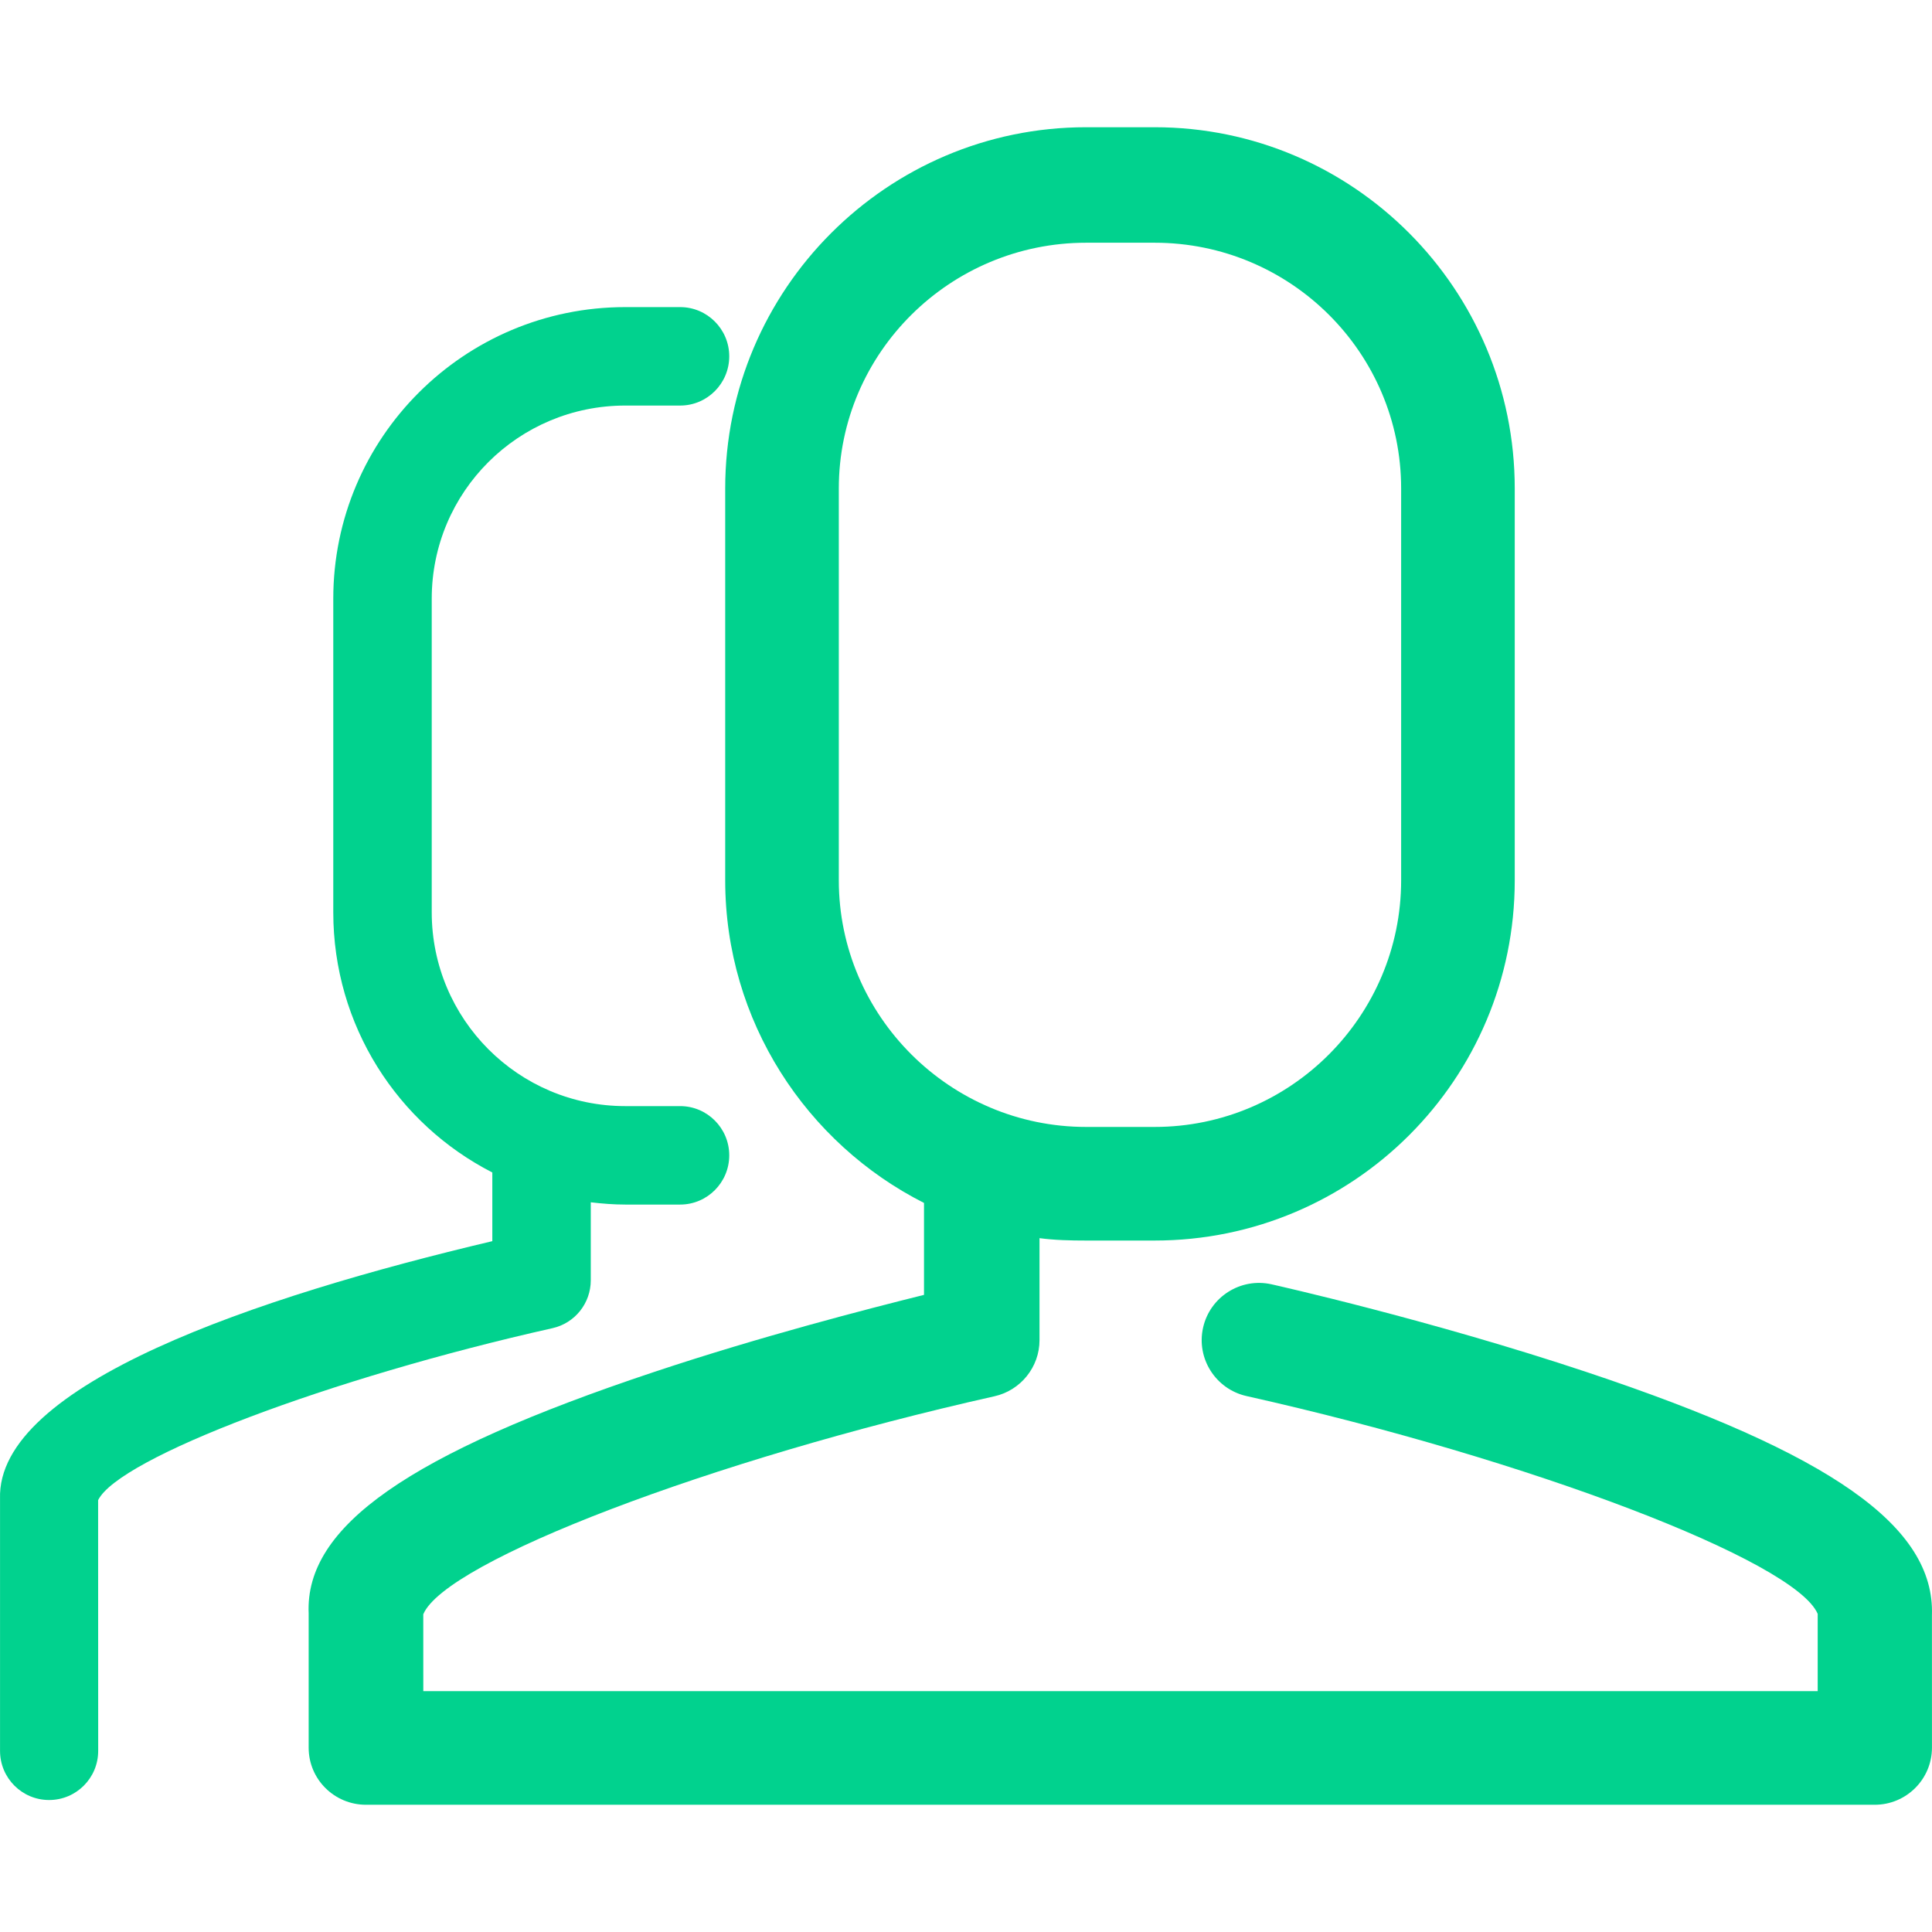 <?xml version="1.0"?>
<svg xmlns="http://www.w3.org/2000/svg" xmlns:xlink="http://www.w3.org/1999/xlink" xmlns:svgjs="http://svgjs.com/svgjs" version="1.1" width="512" height="512" x="0" y="0" viewBox="0 0 1020.397 1020.397" style="enable-background:new 0 0 512 512" xml:space="preserve"><g>
<g xmlns="http://www.w3.org/2000/svg">
	<path d="M837.986,724.659c-82.11-27.378-163.044-45.591-166.449-46.352c-16.259-3.633-32.471,6.599-36.127,22.913   c-3.657,16.306,6.686,32.479,22.992,36.127c149.657,33.506,289.621,87.015,301.621,115.013v40.838H223.57l-0.016-40.602   c11.621-27.959,151.952-81.605,301.688-115.151c13.826-3.092,23.78-15.455,23.78-29.619v-53.889c8,1.065,16.176,1.26,24.6,1.26   h36.206c105.102,0,190.194-85.156,190.194-190.266V258.009c0-105.11-85.092-190.81-190.194-190.81h-36.206   c-105.118,0-190.6,85.701-190.6,190.81v206.924c0,74.437,43,139.036,105,170.406v48.555c-30,7.478-86.294,21.956-142.698,40.765   c-129.396,43.135-184.302,81.553-182.302,127.45v70.952c0,16.706,13.592,30.137,30.298,30.137h796.802   c16.714,0,30.258-13.491,30.258-30.198l-0.016-69.91C1021.934,806.182,967.382,767.794,837.986,724.659z M443.021,464.933V258.009   c0-71.745,58.848-129.81,130.6-129.81h36.206c71.737,0,130.194,58.066,130.194,129.81v206.924   c0,71.745-58.457,130.266-130.194,130.266h-36.206C501.87,595.199,443.021,536.678,443.021,464.933z" fill="#01d28e" data-original="#000000" style=""/>
	<path d="M291.784,701.487c11.849-2.652,20.238-13.167,20.238-25.306v-41.18c6,0.702,12.076,1.198,18.22,1.198h28.979   c14.321,0,25.934-11.679,25.934-26s-11.613-26-25.934-26h-28.979c-56.459,0-102.22-45.928-102.22-102.387V316.225   c0-56.467,45.761-102.027,102.22-102.027h28.979c14.321,0,25.934-11.679,25.934-26s-11.613-26-25.934-26h-28.979   c-85.061,0-154.22,68.966-154.22,154.027v165.586c0,59.865,34,111.873,84,137.432v36.283c-124,29.285-262,75.605-260,136.113   v133.116c0,14.321,11.592,25.934,25.913,25.934s25.924-11.614,25.924-25.934l-0.037-132.449   C62.823,770.038,174.111,727.853,291.784,701.487z" fill="#01d28e" data-original="#000000" style=""/>
</g>
<g xmlns="http://www.w3.org/2000/svg">
</g>
<g xmlns="http://www.w3.org/2000/svg">
</g>
<g xmlns="http://www.w3.org/2000/svg">
</g>
<g xmlns="http://www.w3.org/2000/svg">
</g>
<g xmlns="http://www.w3.org/2000/svg">
</g>
<g xmlns="http://www.w3.org/2000/svg">
</g>
<g xmlns="http://www.w3.org/2000/svg">
</g>
<g xmlns="http://www.w3.org/2000/svg">
</g>
<g xmlns="http://www.w3.org/2000/svg">
</g>
<g xmlns="http://www.w3.org/2000/svg">
</g>
<g xmlns="http://www.w3.org/2000/svg">
</g>
<g xmlns="http://www.w3.org/2000/svg">
</g>
<g xmlns="http://www.w3.org/2000/svg">
</g>
<g xmlns="http://www.w3.org/2000/svg">
</g>
<g xmlns="http://www.w3.org/2000/svg">
</g>
</g></svg>
